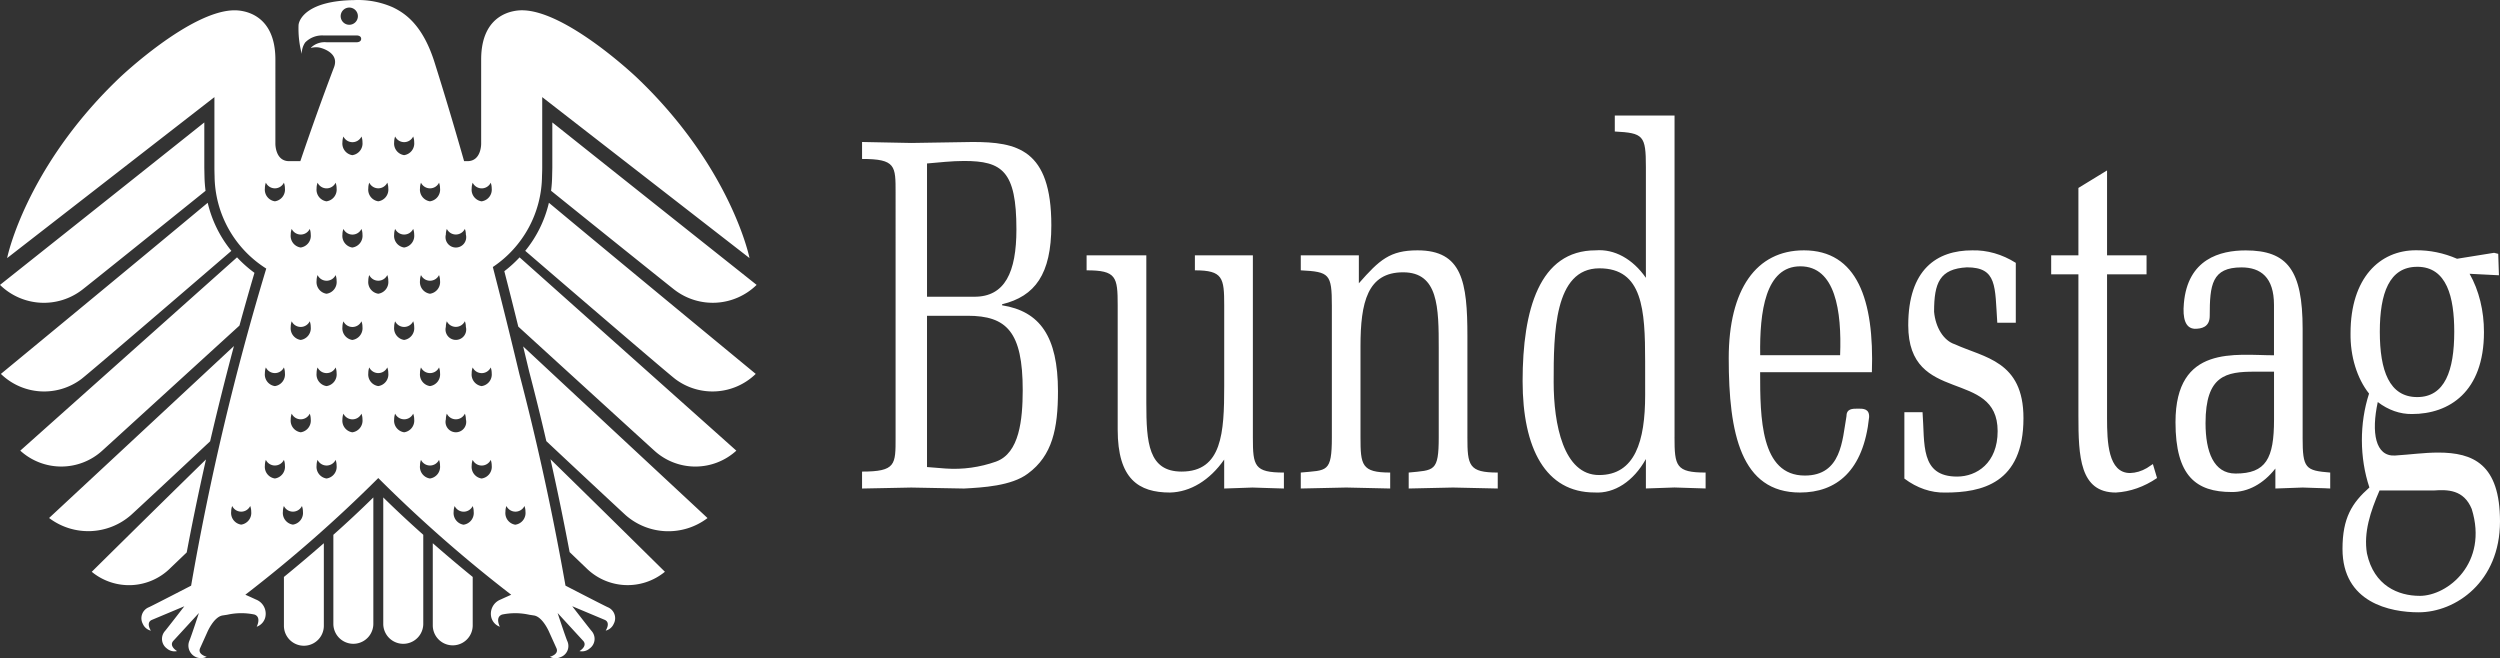 <?xml version="1.0" encoding="UTF-8" standalone="no"?>
<svg
   version="1.1"
   id="svg17"
   sodipodi:docname="Bundestag TV.svg"
   width="310.623"
   height="81.786"
   inkscape:version="1.1.1 (3bf5ae0d25, 2021-09-20)"
   xmlns:inkscape="http://www.inkscape.org/namespaces/inkscape"
   xmlns:sodipodi="http://sodipodi.sourceforge.net/DTD/sodipodi-0.dtd"
   xmlns="http://www.w3.org/2000/svg"
   xmlns:svg="http://www.w3.org/2000/svg">
  <rect width="100%" height="100%" fill="#333333" stroke="none"/>
  <defs
     id="defs21" />
  <sodipodi:namedview
     id="namedview19"
     pagecolor="#ffffff"
     bordercolor="#666666"
     borderopacity="1.0"
     inkscape:pageshadow="2"
     inkscape:pageopacity="0.0"
     inkscape:pagecheckerboard="0"
     showgrid="false"
     inkscape:zoom="3.0570583"
     inkscape:cx="187.92576"
     inkscape:cy="60.679248"
     inkscape:window-width="1920"
     inkscape:window-height="1017"
     inkscape:window-x="-8"
     inkscape:window-y="-8"
     inkscape:window-maximized="1"
     inkscape:current-layer="svg17" />
  <g
     id="g11"
     style="fill:#ffffff"
     transform="translate(0,0.012)">
    <path
       style="opacity:1;fill:#ffffff"
       fill="#ffffff"
       d="m 224.12,31.093 c -5.9,0 -9.327,4.838 -9.327,13.401 0,9.366 1.518,16.69 8.851,16.69 4.52,0 7.898,-2.668 8.593,-9.37 0.041,-1.053 -0.74,-1.053 -1.346,-1.053 -0.781,0 -1.476,0 -1.476,0.994 -0.517,2.914 -0.606,7.32 -5.166,7.32 -5.51,0 -5.554,-7.202 -5.554,-12.844 h 13.885 c 0.306,-8.997 -1.824,-15.139 -8.46,-15.139 z M 228.64,44.123 h -9.937 c -0.086,-5.4 0.646,-11.045 4.989,-11.045 4.343,0 5.157,5.522 4.941,11.045 z M 124.511,37.918 v -0.126 c 4.079,-0.99 6.117,-3.721 6.117,-9.802 0,-9.494 -4.294,-10.36 -9.807,-10.36 -1.171,0 -6.335,0.122 -7.593,0.122 -2.039,-0.059 -4.079,-0.059 -6.118,-0.122 v 2.109 c 4.208,0 4.166,0.868 4.166,4.222 V 54.36 c 0,3.35 0.041,4.222 -4.166,4.222 v 2.105 c 2.039,-0.059 4.079,-0.059 6.118,-0.122 2.168,0.063 4.383,0.063 6.552,0.122 2.256,-0.122 5.902,-0.308 7.94,-1.86 3.038,-2.233 3.733,-5.583 3.733,-10.238 -0.005,-6.825 -2.264,-9.926 -6.948,-10.67 z m -9.33,-17.619 c 1.52,-0.124 3.038,-0.31 4.599,-0.31 4.731,0 6.509,1.239 6.509,8.495 0,5.333 -1.432,8.373 -5.206,8.373 h -5.902 z m 8.591,37.037 c -2.043,0.721 -4.148,1.013 -6.25,0.868 l -2.342,-0.185 V 39.222 h 5.037 c 4.859,0 6.855,1.983 6.855,9.243 -0.01,3.662 -0.4,7.819 -3.308,8.871 z m 58.552,-3.04 V 41.763 c 0,-6.761 -0.646,-10.67 -6.199,-10.67 -3.428,0 -4.728,1.18 -7.289,4.094 v -3.472 h -7.216 v 1.861 c 3.559,0.185 3.862,0.432 3.862,4.403 v 16.317 c 0,4.469 -0.606,4.094 -3.862,4.406 v 1.983 c 1.866,-0.059 3.733,-0.059 5.643,-0.122 1.908,0.063 3.774,0.063 5.466,0.122 v -1.983 c -3.558,0 -3.689,-0.923 -3.689,-4.406 V 43.006 c 0,-5.459 0.869,-9.184 5.295,-9.184 4.382,0 4.427,4.343 4.427,9.492 v 10.982 c 0,4.343 -0.566,4.094 -3.733,4.406 v 1.983 c 1.736,-0.059 3.602,-0.059 5.51,-0.122 1.91,0.063 3.776,0.063 5.554,0.122 v -1.983 c -3.601,0 -3.77,-0.873 -3.77,-4.406 z m -26.656,0.063 V 31.715 h -7.204 v 1.861 c 3.472,0 3.643,0.923 3.643,4.342 v 10.052 c 0,5.769 -0.258,10.611 -5.295,10.611 -4.123,0 -4.382,-3.599 -4.382,-8.504 V 31.715 h -7.421 v 1.861 c 3.689,0 3.863,0.803 3.863,4.342 v 15.448 c 0,6.144 2.602,7.819 6.507,7.819 2.529,-0.061 4.942,-1.531 6.725,-4.096 v 3.597 c 1.174,-0.059 2.345,-0.059 3.517,-0.122 1.301,0.063 2.56,0.063 3.903,0.122 v -1.983 c -3.677,0 -3.855,-0.807 -3.855,-4.343 z m 130.432,0 V 40.84 c 0,-7.256 -1.866,-9.739 -7.074,-9.739 -3.168,0 -7.202,1.054 -7.681,6.576 -0.172,1.861 0.174,3.104 1.346,3.163 0.825,0 1.866,-0.185 1.866,-1.61 0,-3.849 0.258,-6.018 3.948,-6.018 2.387,0 4.036,1.239 4.036,4.652 v 6.268 c -4.779,0 -12.237,-1.367 -12.237,8.31 0,6.702 2.561,8.679 6.986,8.679 1.999,0.028 3.934,-1.013 5.424,-2.918 v 2.482 c 1.13,-0.059 2.256,-0.059 3.386,-0.122 1.301,0.063 2.559,0.063 3.428,0.122 v -1.981 c -3.083,-0.249 -3.429,-0.504 -3.429,-4.343 z m -3.554,-2.233 c 0,4.838 -1,6.7 -4.779,6.7 -2.735,0 -3.731,-2.729 -3.731,-6.268 0,-5.954 2.56,-6.39 6.118,-6.39 h 2.392 z m 20.398,4.094 c -1.736,0 -3.472,0.249 -5.382,0.369 -2.428,0.122 -2.949,-2.855 -2.126,-6.648 1.308,0.999 2.77,1.511 4.253,1.49 4.598,0 8.94,-2.729 8.94,-10.175 0.011,-2.639 -0.62,-5.202 -1.785,-7.25 l 3.645,0.185 -0.086,-2.665 -0.517,-0.126 -4.599,0.739 c -1.66,-0.718 -3.386,-1.074 -5.12,-1.054 -4.471,0 -8.115,3.415 -8.115,10.299 -0.044,2.865 0.798,5.612 2.3,7.509 -1.202,3.703 -1.186,7.979 0.043,11.664 -2.168,1.922 -3.342,3.784 -3.342,7.632 0,6.698 5.941,7.878 9.46,7.878 4.599,0 10.109,-3.784 10.109,-11.291 -0.003,-7.132 -3.342,-8.556 -7.682,-8.556 z m -2.605,-23.084 c 3.689,0 4.599,3.784 4.599,8.064 0,4.842 -1.171,8.125 -4.599,8.125 -3.472,0 -4.65,-3.285 -4.65,-8.125 0.002,-4.772 1.174,-8.061 4.646,-8.061 z m 0.305,40.886 c -2.646,0 -5.683,-1.241 -6.553,-5.272 -0.433,-2.608 0.434,-5.213 1.564,-7.819 h 6.725 c 1.736,-0.122 3.733,-0.122 4.73,2.295 2.078,6.703 -2.955,10.799 -6.469,10.799 z M 266.747,58.142 c -0.662,0.389 -1.368,0.599 -2.083,0.62 -2.734,0 -2.865,-3.847 -2.865,-6.833 V 34.072 h 4.908 V 31.715 H 261.799 V 21.165 l -3.558,2.174 v 8.377 h -3.384 v 2.356 h 3.384 v 17.556 c 0,5.088 0.174,9.557 4.65,9.557 1.774,-0.097 3.516,-0.71 5.12,-1.801 l -0.517,-1.738 z m -58.686,-3.849 V 14.34 h -7.424 v 1.987 c 3.558,0.185 3.863,0.495 3.863,4.406 v 13.774 c -1.646,-2.363 -3.921,-3.605 -6.25,-3.415 -6.985,0 -9.068,7.387 -9.068,16.251 0,8.377 2.863,13.835 8.939,13.835 2.47,0.159 4.842,-1.388 6.379,-4.157 v 3.658 c 1.171,-0.059 2.387,-0.059 3.557,-0.122 1.302,0.063 2.561,0.063 3.863,0.122 v -1.978 c -3.689,0 -3.863,-0.807 -3.863,-4.406 z m -3.652,-5.206 c 0,5.708 -1.259,9.924 -5.728,9.924 -4.425,0 -5.64,-6.327 -5.64,-11.54 0,-6.017 0.041,-14.144 5.683,-14.144 5.38,0 5.683,5.15 5.683,11.54 z m 38.458,-6.33 c -1.359,-0.447 -2.38,-2.056 -2.559,-4.033 0,-3.596 0.692,-5.333 4.079,-5.52 3.774,0 3.472,2.356 3.774,6.884 h 2.3 v -7.442 c -1.708,-1.072 -3.559,-1.602 -5.424,-1.553 -4.382,0 -7.94,2.356 -7.94,9.307 0,5.025 2.777,6.327 5.554,7.387 2.777,1.06 5.554,1.861 5.554,5.769 0,3.97 -2.602,5.645 -5.037,5.645 -4.643,0 -3.993,-4.094 -4.294,-8.002 h -2.258 v 8.251 c 1.564,1.177 3.309,1.775 5.076,1.738 4.513,0 9.721,-1.108 9.721,-9.245 0.009,-7.141 -4.899,-7.512 -8.54,-9.187 z"
       id="path9" />
  </g>
  <g
     id="g15"
     style="fill:#ffffff"
     transform="translate(0,0.012)">
    <path
       style="opacity:1;fill:#ffffff"
       fill="#ffffff"
       d="m 35.277,77.74 a 2.48,2.48 0 0 0 4.96,0 V 67.482 c -1.815,1.587 -3.527,3.021 -4.96,4.191 z M 10.1,47.091 C 11.089,46.333 22.817,36.266 28.747,31.158 a 14.761,14.761 0 0 1 -2.94,-5.974 C 15.971,33.382 0.3,46.285 0.111,46.447 A 7.706,7.706 0 0 0 10.1,47.091 Z M 0,35.388 a 7.8,7.8 0 0 0 10.217,0.6 c 0.507,-0.381 9.985,-7.992 15.322,-12.291 a 16.949,16.949 0 0 1 -0.133,-1.835 c 0,-0.05 -0.021,-1.044 -0.021,-1.044 V 15.2 C 15.452,23.117 0.194,35.233 0,35.388 Z m 12.721,20.579 c 0.415,-0.366 10.843,-9.886 17.032,-15.527 0.582,-2.115 1.2,-4.307 1.864,-6.554 A 15.552,15.552 0 0 1 29.451,31.962 C 19.807,40.561 2.723,55.8 2.519,55.981 A 7.559,7.559 0 0 0 12.721,55.967 Z M 75.51,75.433 C 74.858,75.133 70.262,72.754 70.262,72.754 68.374,62.063 66.275,53.1 64.527,46.447 63.537,42.283 62.432,37.806 61.234,33.164 a 13.733,13.733 0 0 0 6.11,-11.33 c 0,0 0.026,-0.571 0.026,-1.019 v -8.761 l 25.756,20 C 92.626,29.72 89.559,19.545 79.104,9.607 c 0,0 -8.768,-8.341 -14.257,-8.341 -0.925,0 -5.063,0.313 -5.063,6.123 v 10.463 c 0,0 0.033,2.159 -1.7,2.159 h -0.42 C 56.648,16.438 55.584,12.841 54.475,9.278 54.332,8.812 54.183,8.348 54.039,7.886 52.565,3.1 50.347,1.642 48.819,0.9 A 10.737,10.737 0 0 0 43.979,0 c -5.693,0.092 -6.806,2.292 -6.885,3.1 a 12.251,12.251 0 0 0 0.4,3.584 2.454,2.454 0 0 1 0.429,-1.423 2.944,2.944 0 0 1 2.277,-0.866 h 4.157 c 0,0 0.518,0 0.518,0.418 0,0.418 -0.518,0.424 -0.518,0.424 h -3.8 a 2.474,2.474 0 0 0 -1.832,0.589 1,1 0 0 0 -0.11,0.142 c 0.045,-0.02 0.093,-0.037 0.147,-0.056 a 2.525,2.525 0 0 1 0.814,-0.033 c 0.524,0.079 2.108,0.605 2.057,1.847 A 1.88,1.88 0 0 1 41.526,8.28 c -1.516,3.987 -2.915,7.913 -4.209,11.731 h -1.4 c -1.728,0 -1.7,-2.159 -1.7,-2.159 V 7.391 c 0,-5.81 -4.135,-6.123 -5.06,-6.123 -5.489,0 -14.26,8.341 -14.26,8.341 C 4.45,19.547 1.386,29.722 0.885,32.056 l 25.756,-20 v 8.761 c 0,0.448 0.02,1.019 0.02,1.019 a 13.727,13.727 0 0 0 6.421,11.521 333.972,333.972 0 0 0 -9.336,39.4 c 0,0 -4.593,2.375 -5.246,2.679 a 1.47,1.47 0 0 0 -0.753,2.068 1.455,1.455 0 0 0 1,0.844 c 0,0 -0.657,-0.975 0.106,-1.332 l 4.051,-1.7 c 0,0 -1.933,2.5 -2.388,3.057 a 1.474,1.474 0 0 0 0.223,2.192 1.445,1.445 0 0 0 1.261,0.319 c 0,0 -1.019,-0.594 -0.487,-1.246 l 3.2,-3.483 c 0,0 -0.913,2.794 -1.188,3.46 a 1.558,1.558 0 0 0 2.156,1.972 c 0,0 -1.148,-0.268 -0.828,-1.047 l 0.892,-1.981 c 0,0 0.8,-1.913 1.9,-2.1 l 0.6,-0.092 a 8.015,8.015 0 0 1 3.365,-0.025 c 0.917,0.313 0.283,1.518 0.283,1.518 a 1.676,1.676 0 0 0 1.046,-1.093 1.888,1.888 0 0 0 -1.128,-2.284 c -0.771,-0.36 -1.328,-0.6 -1.328,-0.6 A 171.431,171.431 0 0 0 47,59.385 a 171.381,171.381 0 0 0 16.518,14.5 c 0,0 -0.56,0.244 -1.33,0.6 a 1.891,1.891 0 0 0 -1.124,2.284 1.68,1.68 0 0 0 1.045,1.093 c 0,0 -0.638,-1.2 0.283,-1.518 a 8.017,8.017 0 0 1 3.365,0.025 l 0.6,0.092 c 1.1,0.185 1.895,2.1 1.895,2.1 l 0.895,1.981 c 0.32,0.779 -0.828,1.047 -0.828,1.047 a 1.454,1.454 0 0 0 1.307,0.056 1.469,1.469 0 0 0 0.85,-2.028 c -0.275,-0.666 -1.192,-3.46 -1.192,-3.46 l 3.2,3.483 c 0.533,0.652 -0.485,1.246 -0.485,1.246 a 1.447,1.447 0 0 0 1.266,-0.326 1.469,1.469 0 0 0 0.22,-2.192 C 73.028,77.81 71.099,75.311 71.099,75.311 l 4.054,1.7 c 0.762,0.357 0.1,1.332 0.1,1.332 a 1.455,1.455 0 0 0 1,-0.844 1.472,1.472 0 0 0 -0.743,-2.066 z M 43.4,3.066 A 1.069,1.069 0 1 1 44.467,2 1.069,1.069 0 0 1 43.4,3.066 Z M 32.913,23.385 a 2.042,2.042 0 0 1 0.121,-0.7 1.244,1.244 0 0 0 2.241,0 2.008,2.008 0 0 1 0.126,0.7 A 1.465,1.465 0 0 1 34.155,25 1.462,1.462 0 0 1 32.913,23.385 Z m 0.121,22.255 a 1.244,1.244 0 0 0 2.241,0 2.016,2.016 0 0 1 0.126,0.709 1.463,1.463 0 0 1 -1.246,1.612 1.46,1.46 0 0 1 -1.242,-1.612 2.04,2.04 0 0 1 0.121,-0.709 z m -3.066,19.532 a 1.467,1.467 0 0 1 -1.245,-1.616 2.031,2.031 0 0 1 0.127,-0.7 1.241,1.241 0 0 0 2.238,0 2.03,2.03 0 0 1 0.126,0.709 1.468,1.468 0 0 1 -1.246,1.607 z m 4.187,-5.733 a 1.462,1.462 0 0 1 -1.242,-1.615 2.009,2.009 0 0 1 0.121,-0.7 1.245,1.245 0 0 0 2.241,0 1.987,1.987 0 0 1 0.126,0.706 1.465,1.465 0 0 1 -1.246,1.609 z m 2.239,5.733 a 1.465,1.465 0 0 1 -1.243,-1.616 2.007,2.007 0 0 1 0.124,-0.7 1.244,1.244 0 0 0 2.241,0 2.053,2.053 0 0 1 0.125,0.709 1.469,1.469 0 0 1 -1.247,1.607 z M 37.365,53.7 a 1.463,1.463 0 0 1 -1.242,-1.616 2.065,2.065 0 0 1 0.121,-0.7 1.246,1.246 0 0 0 2.242,0 2.033,2.033 0 0 1 0.124,0.7 1.466,1.466 0 0 1 -1.245,1.616 z m 0,-11.474 a 1.467,1.467 0 0 1 -1.242,-1.616 2.05,2.05 0 0 1 0.121,-0.7 1.246,1.246 0 0 0 2.242,-0.005 2.024,2.024 0 0 1 0.124,0.709 1.469,1.469 0 0 1 -1.245,1.61 z m 0,-11.484 a 1.461,1.461 0 0 1 -1.242,-1.614 2.053,2.053 0 0 1 0.121,-0.7 1.246,1.246 0 0 0 2.242,0 2.034,2.034 0 0 1 0.124,0.705 1.464,1.464 0 0 1 -1.245,1.607 z m 3.213,28.7 a 1.464,1.464 0 0 1 -1.242,-1.615 2.009,2.009 0 0 1 0.123,-0.7 1.245,1.245 0 0 0 2.241,0 2.032,2.032 0 0 1 0.123,0.706 1.464,1.464 0 0 1 -1.245,1.606 z m 0,-11.481 a 1.462,1.462 0 0 1 -1.242,-1.612 2.04,2.04 0 0 1 0.123,-0.706 1.244,1.244 0 0 0 2.241,0 2.061,2.061 0 0 1 0.123,0.709 1.463,1.463 0 0 1 -1.245,1.606 z m 0,-11.474 a 1.467,1.467 0 0 1 -1.242,-1.614 2.033,2.033 0 0 1 0.123,-0.707 1.244,1.244 0 0 0 2.241,0 2.025,2.025 0 0 1 0.123,0.707 1.467,1.467 0 0 1 -1.245,1.611 z m 0,-11.482 a 1.464,1.464 0 0 1 -1.242,-1.617 2.042,2.042 0 0 1 0.123,-0.7 1.244,1.244 0 0 0 2.241,0 2.054,2.054 0 0 1 0.123,0.7 A 1.465,1.465 0 0 1 40.578,25 Z m 3.213,28.7 a 1.465,1.465 0 0 1 -1.245,-1.616 2.019,2.019 0 0 1 0.126,-0.7 1.244,1.244 0 0 0 2.239,0 1.944,1.944 0 0 1 0.126,0.7 1.468,1.468 0 0 1 -1.246,1.611 z m 0,-11.474 a 1.469,1.469 0 0 1 -1.245,-1.616 2,2 0 0 1 0.126,-0.7 1.243,1.243 0 0 0 2.239,-0.005 1.937,1.937 0 0 1 0.126,0.709 1.472,1.472 0 0 1 -1.246,1.605 z m 0,-11.484 a 1.463,1.463 0 0 1 -1.245,-1.614 2.006,2.006 0 0 1 0.126,-0.7 1.244,1.244 0 0 0 2.239,0 1.946,1.946 0 0 1 0.126,0.705 1.466,1.466 0 0 1 -1.246,1.602 z m 0,-11.476 a 1.466,1.466 0 0 1 -1.245,-1.614 2.046,2.046 0 0 1 0.126,-0.707 1.244,1.244 0 0 0 2.241,0 2,2 0 0 1 0.124,0.71 1.469,1.469 0 0 1 -1.246,1.604 z M 47,47.958 a 1.459,1.459 0 0 1 -1.239,-1.612 2.04,2.04 0 0 1 0.121,-0.706 1.242,1.242 0 0 0 2.238,0 1.971,1.971 0 0 1 0.125,0.709 A 1.462,1.462 0 0 1 47,47.958 Z m 0,-11.474 a 1.463,1.463 0 0 1 -1.239,-1.614 2.033,2.033 0 0 1 0.121,-0.707 1.242,1.242 0 0 0 2.238,0 1.937,1.937 0 0 1 0.125,0.707 A 1.467,1.467 0 0 1 47,36.484 Z M 47,25 a 1.461,1.461 0 0 1 -1.239,-1.617 2.042,2.042 0 0 1 0.121,-0.7 1.242,1.242 0 0 0 2.238,0 1.964,1.964 0 0 1 0.125,0.7 A 1.464,1.464 0 0 1 47,25 Z m 8.518,3.424 a 1.246,1.246 0 0 0 2.242,0 2.034,2.034 0 0 1 0.124,0.705 1.286,1.286 0 1 1 -2.487,0 2.053,2.053 0 0 1 0.125,-0.703 z m 0,11.478 a 1.246,1.246 0 0 0 2.242,-0.005 2.024,2.024 0 0 1 0.124,0.709 1.286,1.286 0 1 1 -2.487,0 2.05,2.05 0 0 1 0.125,-0.706 z M 50.216,53.7 a 1.463,1.463 0 0 1 -1.242,-1.616 2.066,2.066 0 0 1 0.122,-0.7 1.246,1.246 0 0 0 2.242,0 2.033,2.033 0 0 1 0.125,0.7 1.465,1.465 0 0 1 -1.247,1.616 z m 0,-11.474 a 1.467,1.467 0 0 1 -1.242,-1.616 2.05,2.05 0 0 1 0.122,-0.7 1.246,1.246 0 0 0 2.242,-0.005 2.024,2.024 0 0 1 0.125,0.709 1.469,1.469 0 0 1 -1.247,1.61 z m 0,-11.484 a 1.462,1.462 0 0 1 -1.242,-1.614 2.053,2.053 0 0 1 0.122,-0.7 1.246,1.246 0 0 0 2.242,0 2.035,2.035 0 0 1 0.125,0.705 1.464,1.464 0 0 1 -1.247,1.607 z m 0,-11.476 a 1.465,1.465 0 0 1 -1.242,-1.614 2.094,2.094 0 0 1 0.122,-0.707 1.245,1.245 0 0 0 2.242,0 2.046,2.046 0 0 1 0.125,0.71 1.467,1.467 0 0 1 -1.247,1.609 z m 3.213,40.175 a 1.464,1.464 0 0 1 -1.245,-1.615 2.009,2.009 0 0 1 0.125,-0.7 1.244,1.244 0 0 0 2.239,0 2.032,2.032 0 0 1 0.125,0.706 1.464,1.464 0 0 1 -1.244,1.607 z m 0,-11.481 a 1.463,1.463 0 0 1 -1.244,-1.612 2.04,2.04 0 0 1 0.122,-0.706 1.246,1.246 0 0 0 2.243,0 2.062,2.062 0 0 1 0.125,0.709 1.463,1.463 0 0 1 -1.244,1.607 z m 0,-11.474 a 1.468,1.468 0 0 1 -1.245,-1.614 1.988,1.988 0 0 1 0.125,-0.707 1.244,1.244 0 0 0 2.24,0 2.025,2.025 0 0 1 0.125,0.707 1.467,1.467 0 0 1 -1.242,1.612 z m 0,-11.482 a 1.465,1.465 0 0 1 -1.244,-1.617 2.042,2.042 0 0 1 0.122,-0.7 1.246,1.246 0 0 0 2.243,0 2.054,2.054 0 0 1 0.125,0.7 A 1.465,1.465 0 0 1 53.431,25 Z m 1.97,27.08 a 2.065,2.065 0 0 1 0.121,-0.7 1.246,1.246 0 0 0 2.242,0 2.033,2.033 0 0 1 0.124,0.7 1.286,1.286 0 1 1 -2.487,0 z m 2.209,13.1 a 1.468,1.468 0 0 1 -1.242,-1.614 1.992,1.992 0 0 1 0.127,-0.707 1.244,1.244 0 0 0 2.239,0 2.021,2.021 0 0 1 0.125,0.707 1.468,1.468 0 0 1 -1.247,1.609 z m 2.242,-5.74 a 1.462,1.462 0 0 1 -1.242,-1.615 1.986,1.986 0 0 1 0.124,-0.7 1.244,1.244 0 0 0 2.24,0 2.032,2.032 0 0 1 0.125,0.706 1.465,1.465 0 0 1 -1.245,1.604 z m 0,-11.481 a 1.461,1.461 0 0 1 -1.243,-1.612 2.017,2.017 0 0 1 0.125,-0.706 1.243,1.243 0 0 0 2.24,0 2.061,2.061 0 0 1 0.123,0.709 1.463,1.463 0 0 1 -1.239,1.604 z m 0,-22.956 a 1.463,1.463 0 0 1 -1.243,-1.617 2.02,2.02 0 0 1 0.125,-0.7 1.244,1.244 0 0 0 2.24,0 2.054,2.054 0 0 1 0.123,0.7 1.465,1.465 0 0 1 -1.239,1.61 z m 4.182,40.177 a 1.463,1.463 0 0 1 -1.232,-1.619 2.037,2.037 0 0 1 0.122,-0.707 1.246,1.246 0 0 0 2.242,0 2.021,2.021 0 0 1 0.125,0.707 1.467,1.467 0 0 1 -1.251,1.614 z M 26.109,54.817 C 26.934,51.263 27.918,47.289 29.066,42.983 19.745,51.668 6.269,64.191 6.1,64.348 A 8.051,8.051 0 0 0 16.267,63.99 c 0.463,-0.41 5.346,-4.955 9.842,-9.173 z M 23.2,68.625 C 23.7,65.946 24.485,61.989 25.593,57.073 19.045,63.466 11.512,70.926 11.4,71.034 a 7.283,7.283 0 0 0 9.806,-0.5 C 21.3,70.446 22.153,69.627 23.2,68.625 Z m 18.22,8.919 a 2.484,2.484 0 0 0 4.967,0 V 61.793 c -1.623,1.6 -3.319,3.176 -4.967,4.642 z m 6.2,0 a 2.486,2.486 0 0 0 4.971,0 V 66.435 C 50.944,64.969 49.246,63.394 47.62,61.793 Z m 23.154,-8.959 c 1.062,1.02 1.937,1.859 2.029,1.945 a 7.294,7.294 0 0 0 9.812,0.5 C 82.498,70.922 74.944,63.444 68.395,57.048 q 1.275,5.682 2.379,11.537 z m -8.112,-34.9 q 0.876,3.39 1.735,6.884 c 6.2,5.657 16.482,15.035 16.892,15.4 a 7.556,7.556 0 0 0 10.2,0.014 C 91.289,55.801 74.205,40.559 64.557,31.964 a 15.087,15.087 0 0 1 -1.895,1.72 z m 3.087,12.469 q 1.116,4.246 2.133,8.646 c 4.5,4.225 9.4,8.783 9.859,9.2 a 8.048,8.048 0 0 0 10.167,0.358 C 87.742,64.191 74.32,51.719 65,43.031 c 0.25,1.039 0.5,2.077 0.749,3.122 z m -0.491,-15 c 5.929,5.108 17.661,15.177 18.651,15.935 A 7.707,7.707 0 0 0 93.9,46.445 C 93.708,46.283 78.04,33.38 68.2,25.182 a 14.753,14.753 0 0 1 -2.942,5.974 z M 53.773,77.74 a 2.481,2.481 0 0 0 4.961,0 v -6.067 c -1.436,-1.17 -3.145,-2.6 -4.961,-4.191 z M 68.626,20.815 c 0,0 -0.022,0.994 -0.024,1.044 a 16.177,16.177 0 0 1 -0.131,1.832 C 73.8,27.989 83.287,35.6 83.793,35.985 a 7.8,7.8 0 0 0 10.217,-0.6 C 93.817,35.23 78.557,23.114 68.626,15.199 Z"
       id="path13" />
  </g>
</svg>
